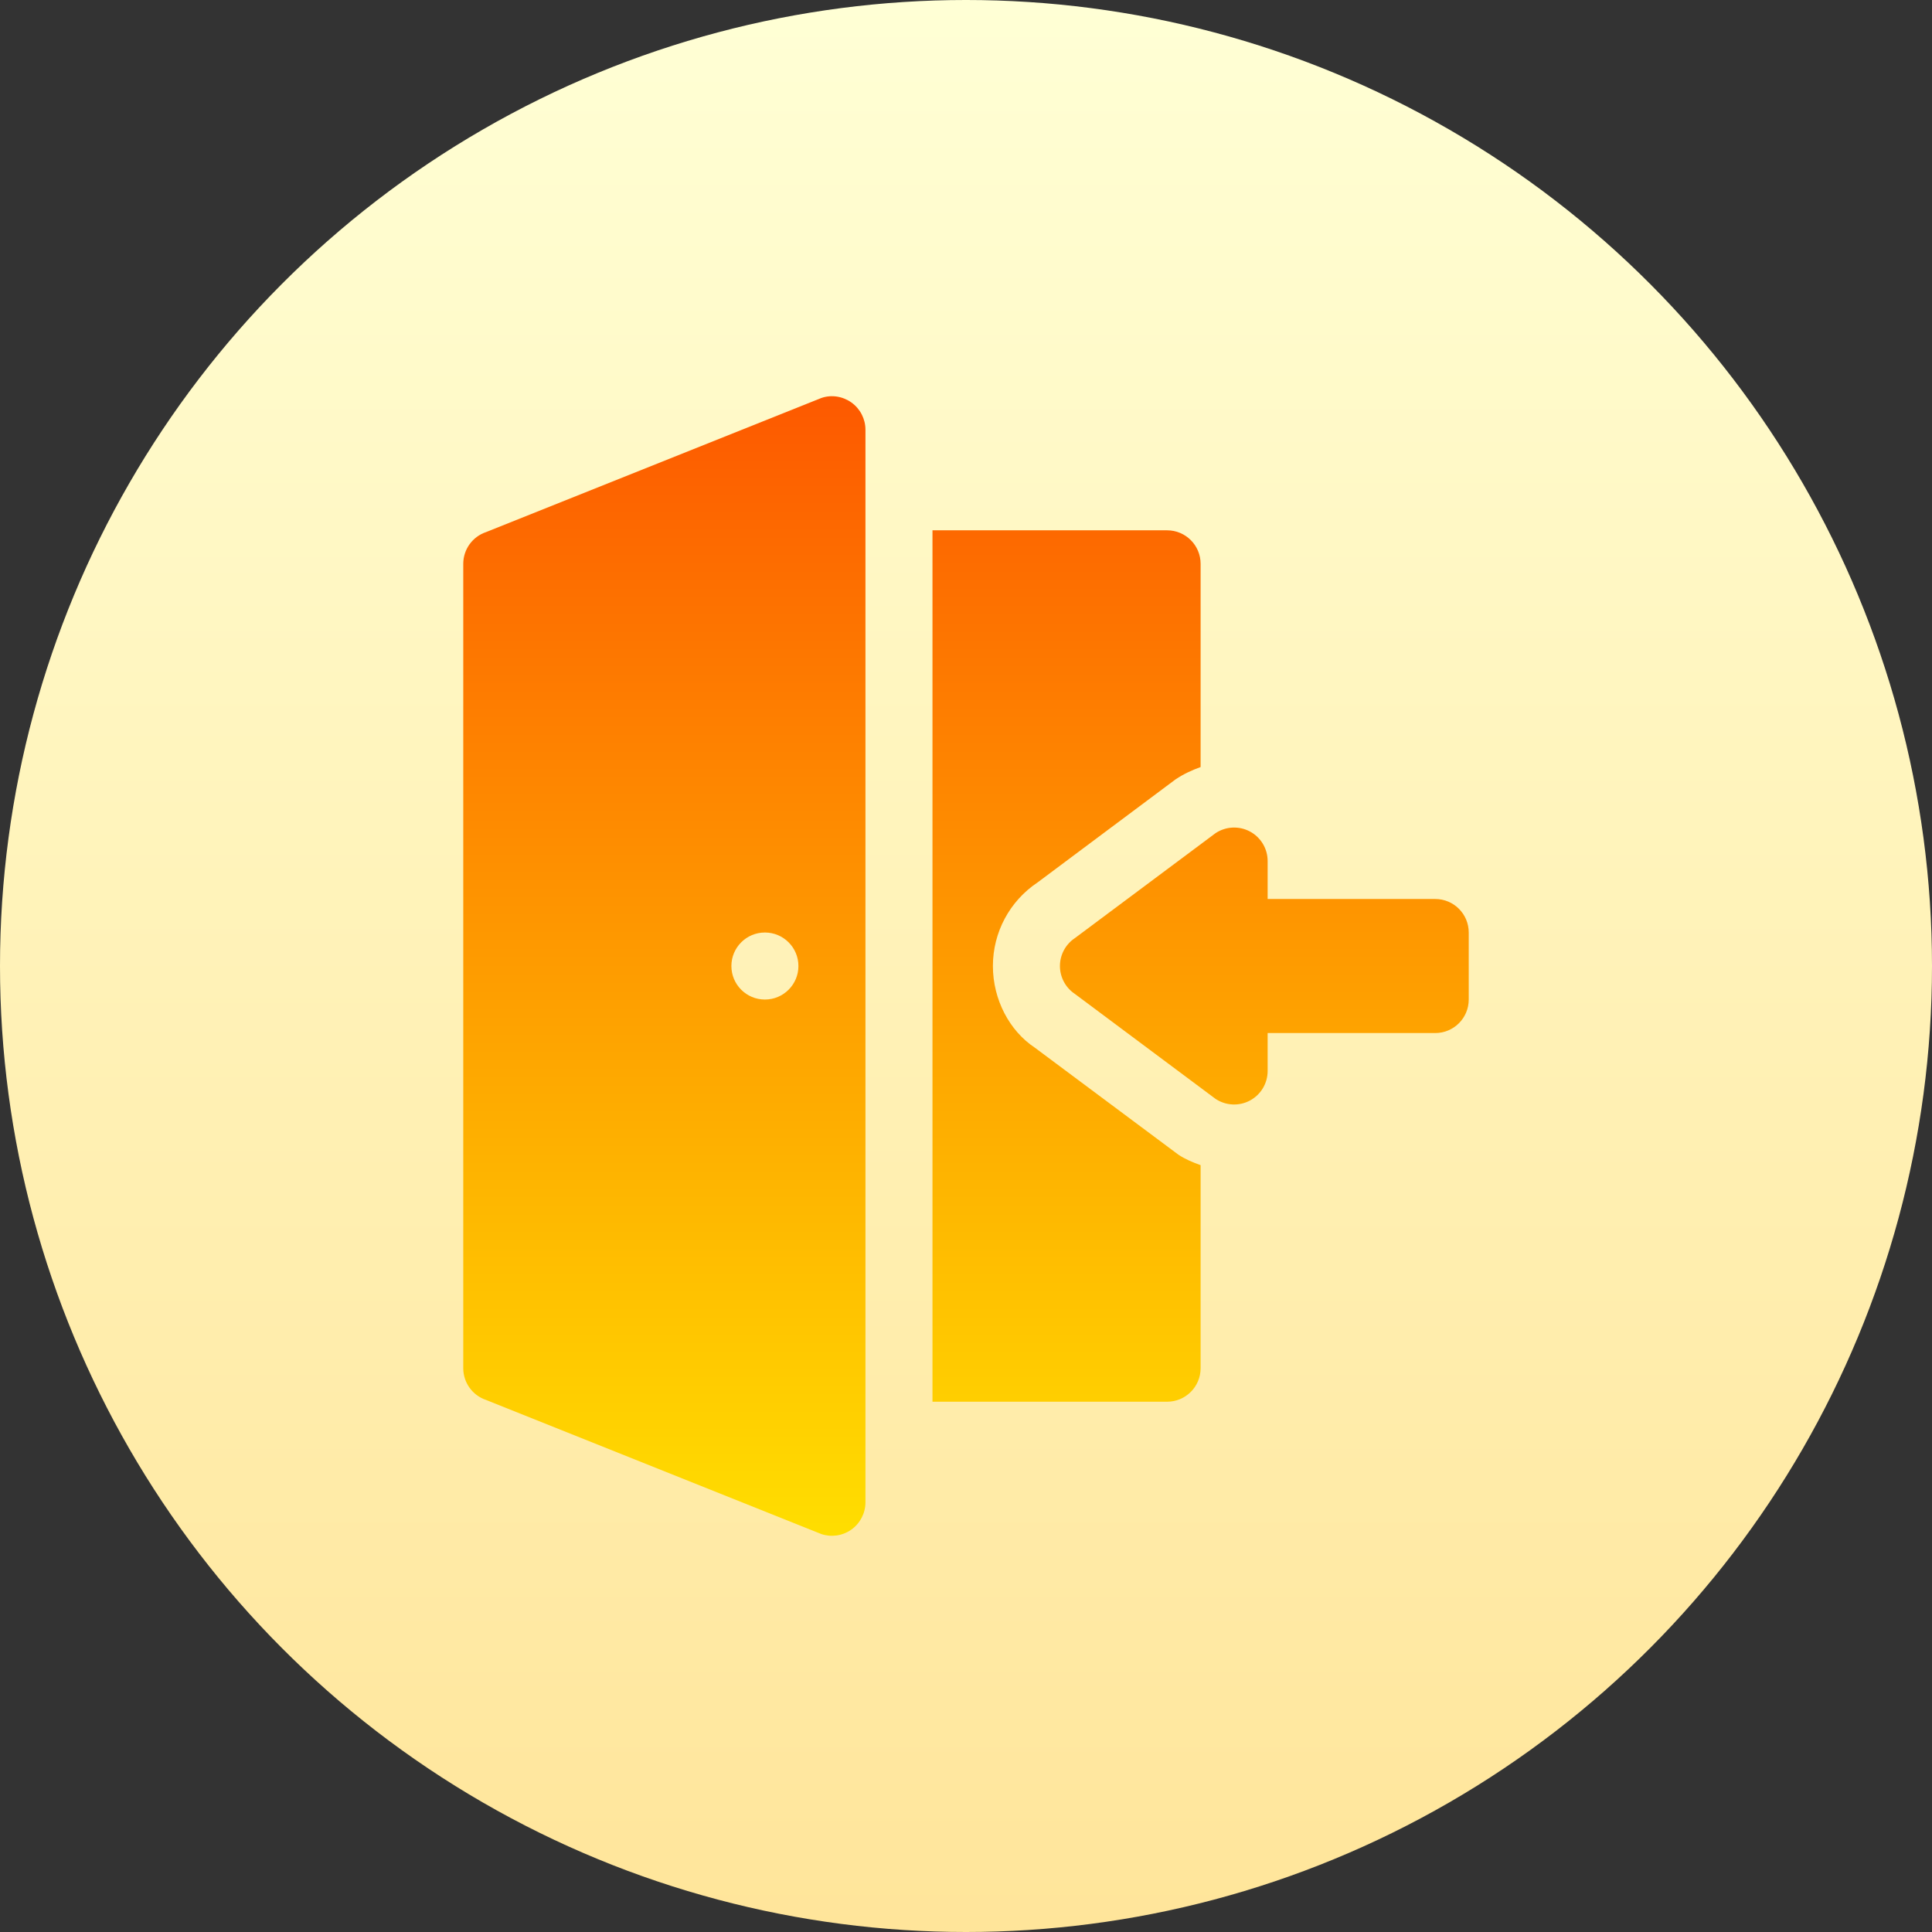 <svg id="Capa_1" enable-background="new 0 0 512 512" height="512" viewBox="0 0 512 512" width="512" xmlns="http://www.w3.org/2000/svg" xmlns:xlink="http://www.w3.org/1999/xlink"><rect x="0" y="0" width="512" height="512" fill="#333333" stroke="none"/><linearGradient id="SVGID_1_" gradientUnits="userSpaceOnUse" x1="256" x2="256" y1="512" y2="0"><stop offset="0" stop-color="#ffe59a"/><stop offset="1" stop-color="#ffffd5"/></linearGradient><linearGradient id="SVGID_2_" gradientUnits="userSpaceOnUse" x1="256" x2="256" y1="105" y2="407"><stop offset="0" stop-color="#fd5900"/><stop offset="1" stop-color="#ffde00"/></linearGradient><g><circle cx="256" cy="256" fill="url(#SVGID_1_)" r="256"/><g><g><path d="m380.348 238.242h-44.41v-10.053c0-3.279-1.804-6.289-4.693-7.833-2.871-1.535-6.401-1.37-9.116.442l-37.28 27.817c-2.472 1.648-3.955 4.424-3.955 7.39s1.483 5.742 3.955 7.39l37.28 27.817c2.754 1.836 6.268 1.97 9.116.442 2.888-1.544 4.693-4.554 4.693-7.833v-10.051h44.41c4.909 0 8.882-3.973 8.882-8.882v-17.764c0-4.909-3.973-8.882-8.882-8.882zm-106.124 39.388c-6.661-4.406-11.094-12.698-11.094-21.624s4.432-17.218 11.866-22.17l36.508-27.271c2.222-1.498 4.442-2.479 6.67-3.29v-53.854c0-4.909-3.973-8.882-8.882-8.882h-62.174v230.932h62.174c4.909 0 8.882-3.973 8.882-8.882v-53.808c-2.046-.729-4.065-1.563-5.898-2.789zm-48.556-170.944c-2.333-1.665-5.308-2.151-8.006-1.214l-88.82 35.528c-3.626 1.206-6.072 4.597-6.072 8.422v213.168c0 3.825 2.446 7.217 6.072 8.422l88.82 35.528c2.585.878 5.599.512 8.006-1.214 2.316-1.674 3.686-4.354 3.686-7.208v-284.224c0-2.854-1.37-5.534-3.686-7.208zm-22.96 158.202c-4.905 0-8.882-3.977-8.882-8.882 0-4.906 3.977-8.882 8.882-8.882s8.882 3.976 8.882 8.882c0 4.905-3.977 8.882-8.882 8.882z" fill="url(#SVGID_2_)"/></g></g></g></svg>